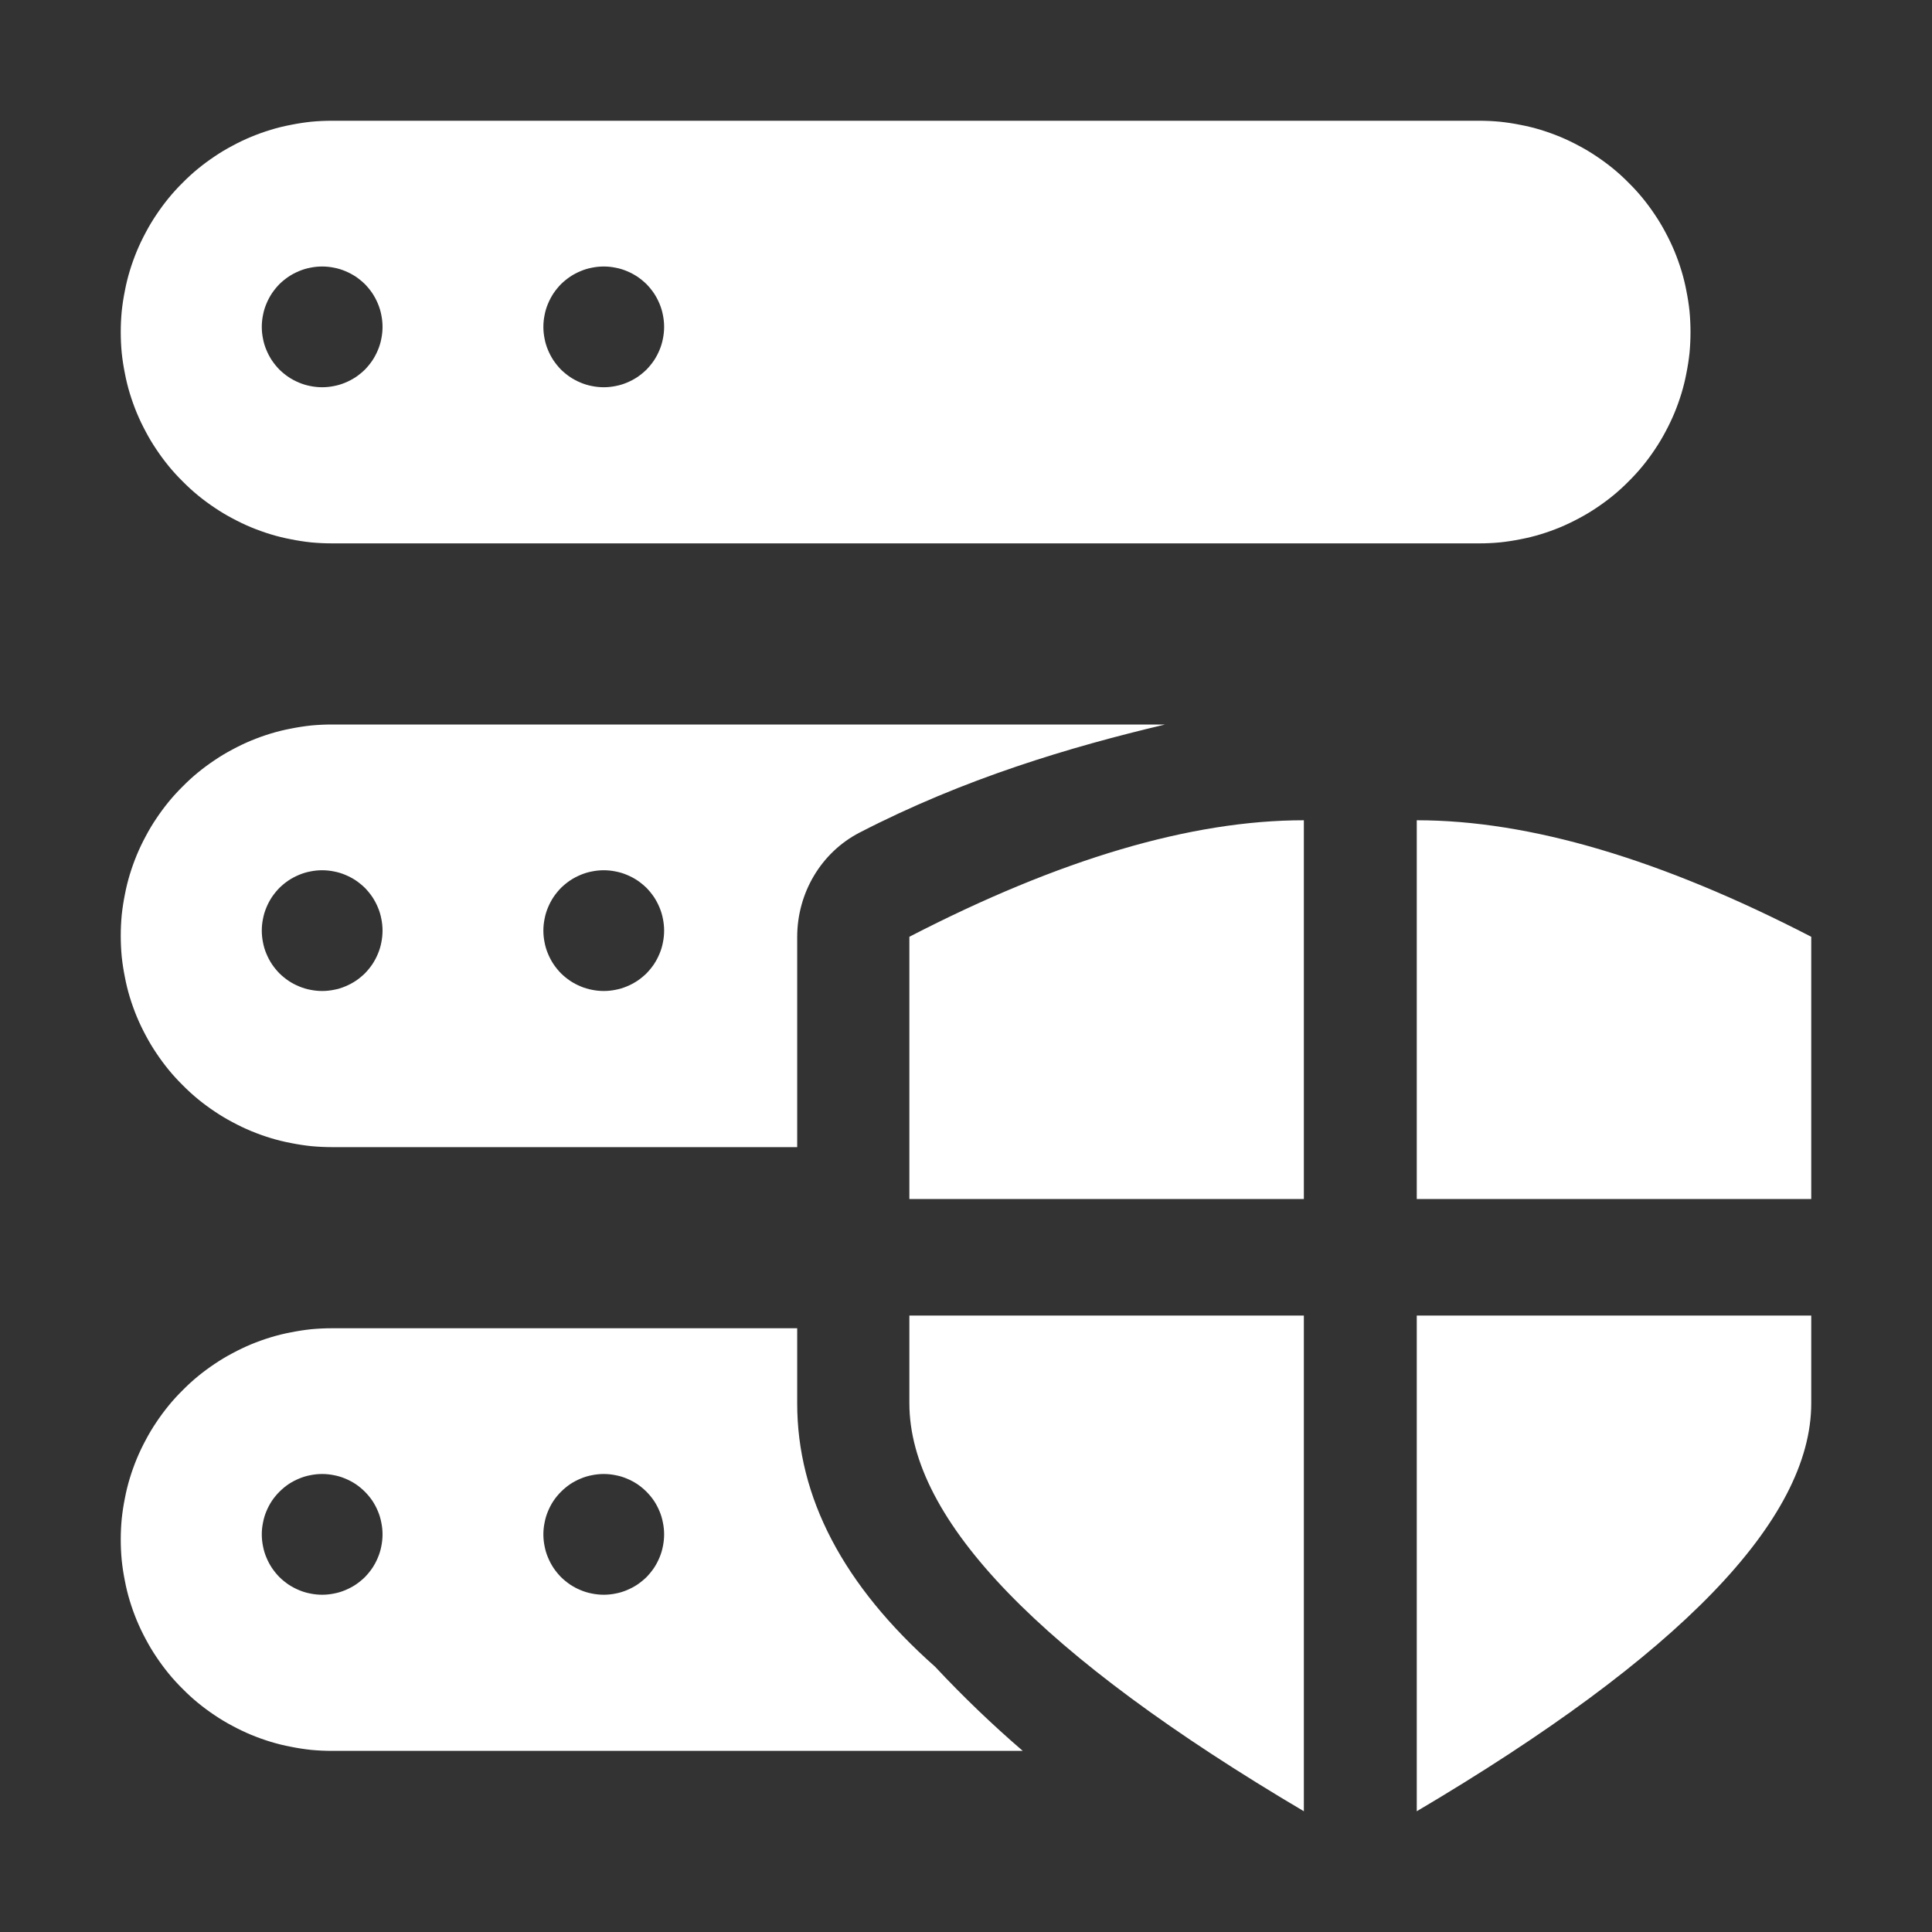 <svg xmlns="http://www.w3.org/2000/svg" xmlns:xlink="http://www.w3.org/1999/xlink" fill="none" version="1.1" width="16" height="16" viewBox="0 0 16 16"><rect x="0" y="0" width="16" height="16" fill="#333333" stroke="none"/><defs><clipPath id="master_svg0_1814_29884"><rect x="0" y="0" width="16" height="16" rx="0"/></clipPath></defs><g clip-path="url(#master_svg0_1814_29884)"><g><path d="M1,2.75Q1,2.664,1.008,2.578Q1.017,2.493,1.034,2.409Q1.05,2.324,1.075,2.242Q1.1,2.16,1.133,2.08Q1.166,2.001,1.207,1.925Q1.247,1.849,1.295,1.778Q1.343,1.706,1.397,1.64Q1.452,1.573,1.513,1.513Q1.573,1.452,1.64,1.397Q1.706,1.343,1.778,1.295Q1.849,1.247,1.925,1.207Q2.001,1.166,2.08,1.133Q2.16,1.1,2.242,1.075Q2.324,1.05,2.409,1.034Q2.493,1.017,2.578,1.008Q2.664,1,2.75,1L12.25,1Q12.336,1,12.421,1.008Q12.507,1.017,12.591,1.034Q12.676,1.05,12.758,1.075Q12.84,1.1,12.92,1.133Q12.999,1.166,13.075,1.207Q13.151,1.247,13.222,1.295Q13.294,1.343,13.36,1.397Q13.427,1.452,13.487,1.513Q13.548,1.573,13.603,1.64Q13.657,1.706,13.705,1.778Q13.753,1.849,13.793,1.925Q13.834,2.001,13.867,2.08Q13.9,2.16,13.925,2.242Q13.95,2.324,13.966,2.409Q13.983,2.493,13.992,2.578Q14,2.664,14,2.75Q14,2.836,13.992,2.922Q13.983,3.007,13.966,3.091Q13.95,3.176,13.925,3.258Q13.9,3.34,13.867,3.42Q13.834,3.499,13.793,3.575Q13.753,3.651,13.705,3.722Q13.657,3.794,13.603,3.86Q13.548,3.927,13.487,3.987Q13.427,4.048,13.36,4.103Q13.294,4.157,13.222,4.205Q13.151,4.253,13.075,4.293Q12.999,4.334,12.92,4.367Q12.84,4.4,12.758,4.425Q12.676,4.45,12.591,4.466Q12.507,4.483,12.421,4.492Q12.336,4.5,12.25,4.5L2.75,4.5Q2.664,4.5,2.578,4.492Q2.493,4.483,2.409,4.466Q2.324,4.45,2.242,4.425Q2.16,4.4,2.08,4.367Q2.001,4.334,1.925,4.293Q1.849,4.253,1.778,4.205Q1.706,4.157,1.64,4.103Q1.573,4.048,1.513,3.987Q1.452,3.927,1.397,3.86Q1.343,3.794,1.295,3.722Q1.247,3.651,1.207,3.575Q1.166,3.499,1.133,3.42Q1.1,3.34,1.075,3.258Q1.05,3.176,1.034,3.091Q1.017,3.007,1.008,2.922Q1,2.836,1,2.75ZM3.168,2.707Q3.168,2.756,3.158,2.805Q3.149,2.853,3.13,2.898Q3.111,2.944,3.084,2.985Q3.056,3.026,3.022,3.061Q2.987,3.095,2.946,3.123Q2.905,3.15,2.859,3.169Q2.814,3.188,2.766,3.197Q2.717,3.207,2.668,3.207Q2.619,3.207,2.57,3.197Q2.522,3.188,2.477,3.169Q2.431,3.15,2.39,3.123Q2.349,3.095,2.314,3.061Q2.28,3.026,2.252,2.985Q2.225,2.944,2.206,2.898Q2.187,2.853,2.178,2.805Q2.168,2.756,2.168,2.707Q2.168,2.658,2.178,2.609Q2.187,2.561,2.206,2.516Q2.225,2.47,2.252,2.429Q2.28,2.388,2.314,2.353Q2.349,2.319,2.39,2.291Q2.431,2.264,2.477,2.245Q2.522,2.226,2.57,2.217Q2.619,2.207,2.668,2.207Q2.717,2.207,2.766,2.217Q2.814,2.226,2.859,2.245Q2.905,2.264,2.946,2.291Q2.987,2.319,3.022,2.353Q3.056,2.388,3.084,2.429Q3.111,2.47,3.13,2.516Q3.149,2.561,3.158,2.609Q3.168,2.658,3.168,2.707ZM5,3.207Q5.049,3.207,5.098,3.197Q5.146,3.188,5.191,3.169Q5.237,3.15,5.278,3.123Q5.319,3.095,5.354,3.061Q5.388,3.026,5.416,2.985Q5.443,2.944,5.462,2.898Q5.481,2.853,5.49,2.805Q5.5,2.756,5.5,2.707Q5.5,2.658,5.49,2.609Q5.481,2.561,5.462,2.516Q5.443,2.47,5.416,2.429Q5.388,2.388,5.354,2.353Q5.319,2.319,5.278,2.291Q5.237,2.264,5.191,2.245Q5.146,2.226,5.098,2.217Q5.049,2.207,5,2.207Q4.951,2.207,4.902,2.217Q4.854,2.226,4.809,2.245Q4.763,2.264,4.722,2.291Q4.681,2.319,4.646,2.353Q4.612,2.388,4.584,2.429Q4.557,2.47,4.538,2.516Q4.519,2.561,4.51,2.609Q4.5,2.658,4.5,2.707Q4.5,2.756,4.51,2.805Q4.519,2.853,4.538,2.898Q4.557,2.944,4.584,2.985Q4.612,3.026,4.646,3.061Q4.681,3.095,4.722,3.123Q4.763,3.15,4.809,3.169Q4.854,3.188,4.902,3.197Q4.951,3.207,5,3.207ZM6.602,7.76C6.602,7.394,6.801,7.06,7.117,6.896C7.986,6.447,8.859,6.187,9.649,6L2.75,6Q2.664,6,2.578,6.008Q2.493,6.017,2.409,6.034Q2.324,6.05,2.242,6.075Q2.16,6.1,2.08,6.133Q2.001,6.166,1.925,6.207Q1.849,6.247,1.778,6.295Q1.706,6.343,1.64,6.397Q1.573,6.452,1.513,6.513Q1.452,6.573,1.397,6.64Q1.343,6.706,1.295,6.778Q1.247,6.849,1.207,6.925Q1.166,7.001,1.133,7.08Q1.1,7.16,1.075,7.242Q1.05,7.324,1.034,7.409Q1.017,7.493,1.008,7.578Q1,7.664,1,7.75Q1,7.836,1.008,7.922Q1.017,8.007,1.034,8.091Q1.05,8.176,1.075,8.258Q1.1,8.34,1.133,8.42Q1.166,8.499,1.207,8.575Q1.247,8.651,1.295,8.722Q1.343,8.794,1.397,8.86Q1.452,8.927,1.513,8.987Q1.573,9.048,1.64,9.103Q1.706,9.157,1.778,9.205Q1.849,9.253,1.925,9.293Q2.001,9.334,2.08,9.367Q2.16,9.4,2.242,9.425Q2.324,9.45,2.409,9.466Q2.493,9.483,2.578,9.492Q2.664,9.5,2.75,9.5L6.602,9.5L6.602,7.76ZM7.531,7.758L7.531,9.93L10.798,9.93L10.798,6.793Q9.398,6.793,7.531,7.758ZM15,7.758L15,9.93L11.733,9.93L11.733,6.793Q13.133,6.793,15,7.758ZM3.168,7.707Q3.168,7.756,3.158,7.805Q3.149,7.853,3.13,7.898Q3.111,7.944,3.084,7.985Q3.056,8.026,3.022,8.061Q2.987,8.095,2.946,8.123Q2.905,8.15,2.859,8.169Q2.814,8.188,2.766,8.197Q2.717,8.207,2.668,8.207Q2.619,8.207,2.57,8.197Q2.522,8.188,2.477,8.169Q2.431,8.15,2.39,8.123Q2.349,8.095,2.314,8.061Q2.28,8.026,2.252,7.985Q2.225,7.944,2.206,7.898Q2.187,7.853,2.178,7.805Q2.168,7.756,2.168,7.707Q2.168,7.658,2.178,7.609Q2.187,7.561,2.206,7.516Q2.225,7.47,2.252,7.429Q2.28,7.388,2.314,7.353Q2.349,7.319,2.39,7.291Q2.431,7.264,2.477,7.245Q2.522,7.226,2.57,7.217Q2.619,7.207,2.668,7.207Q2.717,7.207,2.766,7.217Q2.814,7.226,2.859,7.245Q2.905,7.264,2.946,7.291Q2.987,7.319,3.022,7.353Q3.056,7.388,3.084,7.429Q3.111,7.47,3.13,7.516Q3.149,7.561,3.158,7.609Q3.168,7.658,3.168,7.707ZM5,8.207Q5.049,8.207,5.098,8.197Q5.146,8.188,5.191,8.169Q5.237,8.15,5.278,8.123Q5.319,8.095,5.354,8.061Q5.388,8.026,5.416,7.985Q5.443,7.944,5.462,7.898Q5.481,7.853,5.49,7.805Q5.5,7.756,5.5,7.707Q5.5,7.658,5.49,7.609Q5.481,7.561,5.462,7.516Q5.443,7.47,5.416,7.429Q5.388,7.388,5.354,7.353Q5.319,7.319,5.278,7.291Q5.237,7.264,5.191,7.245Q5.146,7.226,5.098,7.217Q5.049,7.207,5,7.207Q4.951,7.207,4.902,7.217Q4.854,7.226,4.809,7.245Q4.763,7.264,4.722,7.291Q4.681,7.319,4.646,7.353Q4.612,7.388,4.584,7.429Q4.557,7.47,4.538,7.516Q4.519,7.561,4.51,7.609Q4.5,7.658,4.5,7.707Q4.5,7.756,4.51,7.805Q4.519,7.853,4.538,7.898Q4.557,7.944,4.584,7.985Q4.612,8.026,4.646,8.061Q4.681,8.095,4.722,8.123Q4.763,8.15,4.809,8.169Q4.854,8.188,4.902,8.197Q4.951,8.207,5,8.207ZM7.531,11.621L7.531,10.895L10.798,10.895L10.798,15Q7.531,13.069,7.531,11.621ZM15,11.621L15,10.895L11.733,10.895L11.733,15Q15,13.069,15,11.621ZM6.602,11.622L6.602,11L2.75,11Q2.664,11,2.578,11.008Q2.493,11.017,2.409,11.034Q2.324,11.05,2.242,11.075Q2.16,11.1,2.08,11.133Q2.001,11.166,1.925,11.207Q1.849,11.247,1.778,11.295Q1.706,11.343,1.64,11.397Q1.573,11.452,1.513,11.513Q1.452,11.573,1.397,11.64Q1.343,11.706,1.295,11.778Q1.247,11.849,1.207,11.925Q1.166,12.001,1.133,12.08Q1.1,12.16,1.075,12.242Q1.05,12.324,1.034,12.409Q1.017,12.493,1.008,12.579Q1,12.664,1,12.75Q1,12.836,1.008,12.921Q1.017,13.007,1.034,13.091Q1.05,13.176,1.075,13.258Q1.1,13.34,1.133,13.42Q1.166,13.499,1.207,13.575Q1.247,13.651,1.295,13.722Q1.343,13.794,1.397,13.86Q1.452,13.927,1.513,13.987Q1.573,14.048,1.64,14.103Q1.706,14.157,1.778,14.205Q1.849,14.253,1.925,14.293Q2.001,14.334,2.08,14.367Q2.16,14.4,2.242,14.425Q2.324,14.45,2.409,14.466Q2.493,14.483,2.578,14.492Q2.664,14.5,2.75,14.5L8.47,14.5Q8.09,14.173,7.744,13.803Q6.602,12.79,6.602,11.622ZM3.168,12.707Q3.168,12.756,3.158,12.805Q3.149,12.853,3.13,12.898Q3.111,12.944,3.084,12.985Q3.056,13.026,3.022,13.061Q2.987,13.095,2.946,13.123Q2.905,13.15,2.859,13.169Q2.814,13.188,2.766,13.197Q2.717,13.207,2.668,13.207Q2.619,13.207,2.57,13.197Q2.522,13.188,2.477,13.169Q2.431,13.15,2.39,13.123Q2.349,13.095,2.314,13.061Q2.28,13.026,2.252,12.985Q2.225,12.944,2.206,12.898Q2.187,12.853,2.178,12.805Q2.168,12.756,2.168,12.707Q2.168,12.658,2.178,12.61Q2.187,12.561,2.206,12.516Q2.225,12.47,2.252,12.429Q2.28,12.388,2.314,12.354Q2.349,12.319,2.39,12.291Q2.431,12.264,2.477,12.245Q2.522,12.226,2.57,12.217Q2.619,12.207,2.668,12.207Q2.717,12.207,2.766,12.217Q2.814,12.226,2.859,12.245Q2.905,12.264,2.946,12.291Q2.987,12.319,3.022,12.354Q3.056,12.388,3.084,12.429Q3.111,12.47,3.13,12.516Q3.149,12.561,3.158,12.61Q3.168,12.658,3.168,12.707ZM5,13.207Q5.049,13.207,5.098,13.197Q5.146,13.188,5.191,13.169Q5.237,13.15,5.278,13.123Q5.319,13.095,5.354,13.061Q5.388,13.026,5.416,12.985Q5.443,12.944,5.462,12.898Q5.481,12.853,5.49,12.805Q5.5,12.756,5.5,12.707Q5.5,12.658,5.49,12.61Q5.481,12.561,5.462,12.516Q5.443,12.47,5.416,12.429Q5.388,12.388,5.354,12.354Q5.319,12.319,5.278,12.291Q5.237,12.264,5.191,12.245Q5.146,12.226,5.098,12.217Q5.049,12.207,5,12.207Q4.951,12.207,4.902,12.217Q4.854,12.226,4.809,12.245Q4.763,12.264,4.722,12.291Q4.681,12.319,4.646,12.354Q4.612,12.388,4.584,12.429Q4.557,12.47,4.538,12.516Q4.519,12.561,4.51,12.61Q4.5,12.658,4.5,12.707Q4.5,12.756,4.51,12.805Q4.519,12.853,4.538,12.898Q4.557,12.944,4.584,12.985Q4.612,13.026,4.646,13.061Q4.681,13.095,4.722,13.123Q4.763,13.15,4.809,13.169Q4.854,13.188,4.902,13.197Q4.951,13.207,5,13.207Z" fill-rule="evenodd" fill="#FFFFFF" fill-opacity="1"/></g></g></svg>